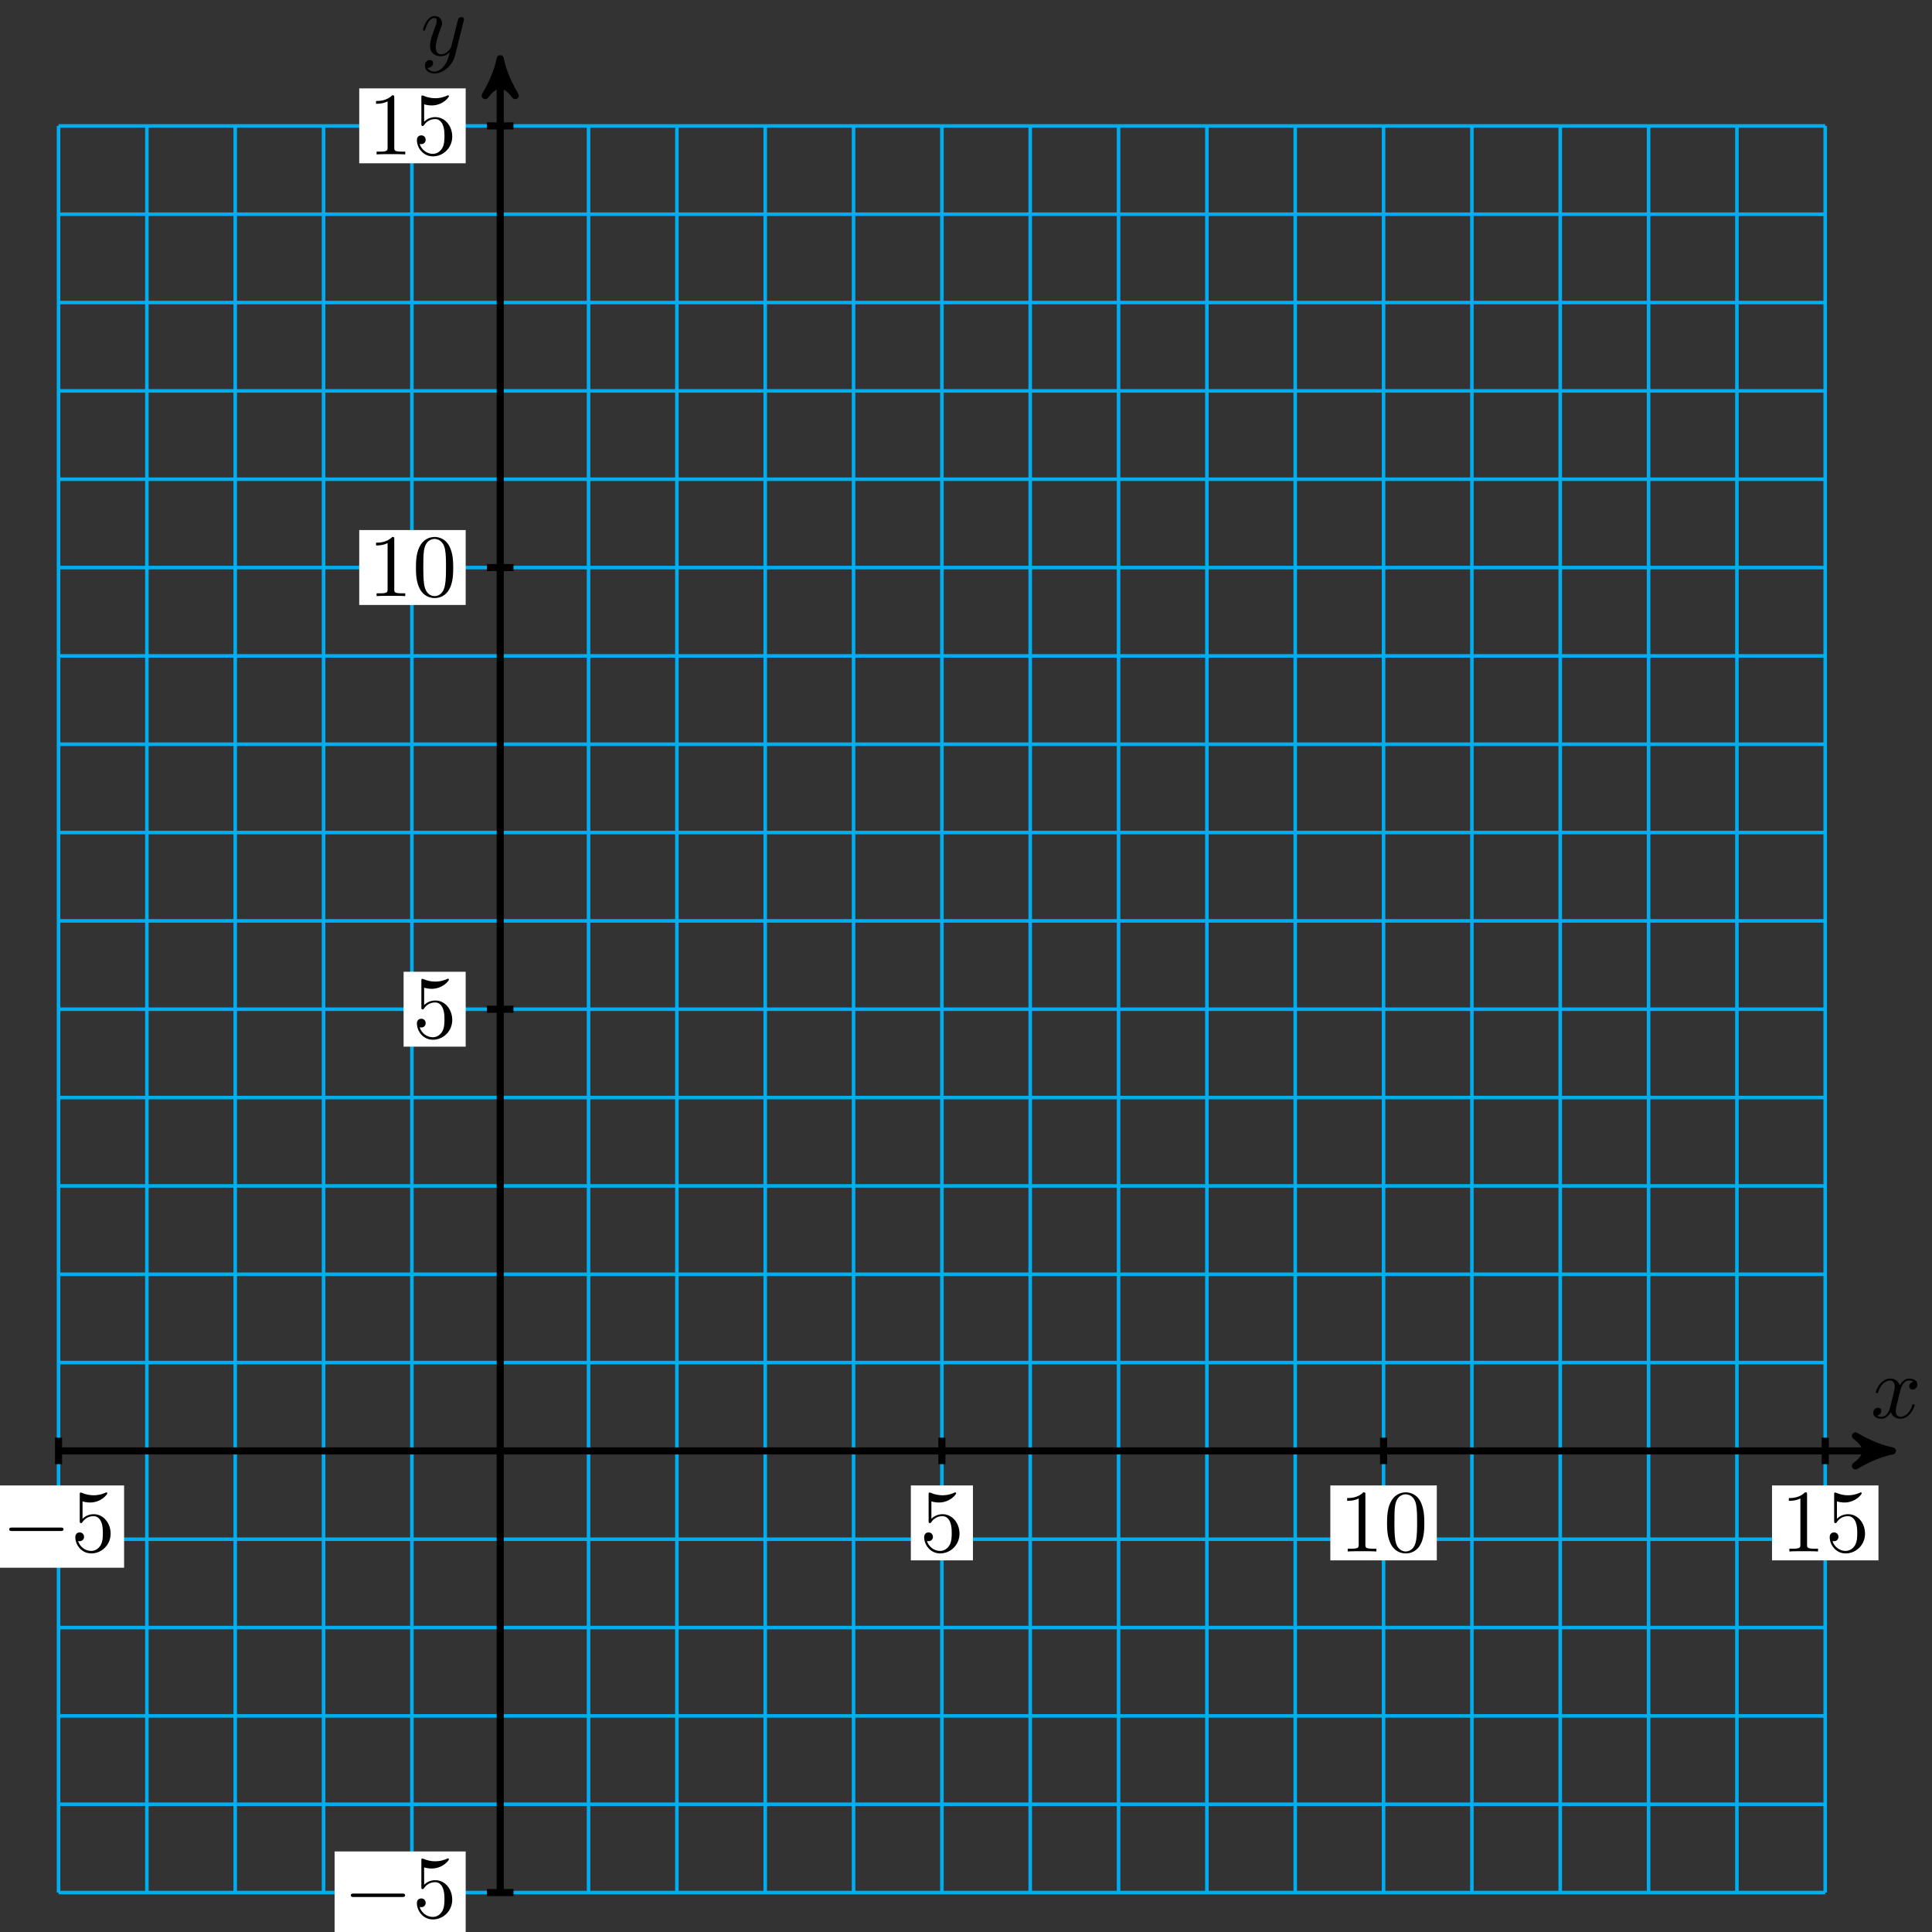<?xml version="1.0" encoding="UTF-8"?>
<svg xmlns="http://www.w3.org/2000/svg" xmlns:xlink="http://www.w3.org/1999/xlink" width="217pt" height="217pt" viewBox="0 0 217 217" version="1.1">
<rect x="0" y="0" width="217" height="217" fill="#333333" stroke="none"/>
<defs>
<g>
<symbol overflow="visible" id="glyph0-0">
<path style="stroke:none;" d=""/>
</symbol>
<symbol overflow="visible" id="glyph0-1">
<path style="stroke:none;" d="M 3.328 -3.016 C 3.391 -3.266 3.625 -4.188 4.312 -4.188 C 4.359 -4.188 4.609 -4.188 4.812 -4.062 C 4.531 -4 4.344 -3.766 4.344 -3.516 C 4.344 -3.359 4.453 -3.172 4.719 -3.172 C 4.938 -3.172 5.25 -3.344 5.25 -3.75 C 5.25 -4.266 4.672 -4.406 4.328 -4.406 C 3.75 -4.406 3.406 -3.875 3.281 -3.656 C 3.031 -4.312 2.5 -4.406 2.203 -4.406 C 1.172 -4.406 0.594 -3.125 0.594 -2.875 C 0.594 -2.766 0.703 -2.766 0.719 -2.766 C 0.797 -2.766 0.828 -2.797 0.844 -2.875 C 1.188 -3.938 1.844 -4.188 2.188 -4.188 C 2.375 -4.188 2.719 -4.094 2.719 -3.516 C 2.719 -3.203 2.547 -2.547 2.188 -1.141 C 2.031 -0.531 1.672 -0.109 1.234 -0.109 C 1.172 -0.109 0.953 -0.109 0.734 -0.234 C 0.984 -0.297 1.203 -0.5 1.203 -0.781 C 1.203 -1.047 0.984 -1.125 0.844 -1.125 C 0.531 -1.125 0.297 -0.875 0.297 -0.547 C 0.297 -0.094 0.781 0.109 1.219 0.109 C 1.891 0.109 2.25 -0.594 2.266 -0.641 C 2.391 -0.281 2.75 0.109 3.344 0.109 C 4.375 0.109 4.938 -1.172 4.938 -1.422 C 4.938 -1.531 4.859 -1.531 4.828 -1.531 C 4.734 -1.531 4.719 -1.484 4.688 -1.422 C 4.359 -0.344 3.688 -0.109 3.375 -0.109 C 2.984 -0.109 2.828 -0.422 2.828 -0.766 C 2.828 -0.984 2.875 -1.203 2.984 -1.641 Z M 3.328 -3.016 "/>
</symbol>
<symbol overflow="visible" id="glyph0-2">
<path style="stroke:none;" d="M 4.844 -3.797 C 4.891 -3.938 4.891 -3.953 4.891 -4.031 C 4.891 -4.203 4.75 -4.297 4.594 -4.297 C 4.5 -4.297 4.344 -4.234 4.25 -4.094 C 4.234 -4.031 4.141 -3.734 4.109 -3.547 C 4.031 -3.297 3.969 -3.016 3.906 -2.75 L 3.453 -0.953 C 3.422 -0.812 2.984 -0.109 2.328 -0.109 C 1.828 -0.109 1.719 -0.547 1.719 -0.922 C 1.719 -1.375 1.891 -2 2.219 -2.875 C 2.375 -3.281 2.422 -3.391 2.422 -3.594 C 2.422 -4.031 2.109 -4.406 1.609 -4.406 C 0.656 -4.406 0.297 -2.953 0.297 -2.875 C 0.297 -2.766 0.391 -2.766 0.406 -2.766 C 0.516 -2.766 0.516 -2.797 0.562 -2.953 C 0.844 -3.891 1.234 -4.188 1.578 -4.188 C 1.656 -4.188 1.828 -4.188 1.828 -3.875 C 1.828 -3.625 1.719 -3.359 1.656 -3.172 C 1.25 -2.109 1.078 -1.547 1.078 -1.078 C 1.078 -0.188 1.703 0.109 2.297 0.109 C 2.688 0.109 3.016 -0.062 3.297 -0.344 C 3.172 0.172 3.047 0.672 2.656 1.203 C 2.391 1.531 2.016 1.828 1.562 1.828 C 1.422 1.828 0.969 1.797 0.797 1.406 C 0.953 1.406 1.094 1.406 1.219 1.281 C 1.328 1.203 1.422 1.062 1.422 0.875 C 1.422 0.562 1.156 0.531 1.062 0.531 C 0.828 0.531 0.5 0.688 0.5 1.172 C 0.5 1.672 0.938 2.047 1.562 2.047 C 2.578 2.047 3.609 1.141 3.891 0.016 Z M 4.844 -3.797 "/>
</symbol>
<symbol overflow="visible" id="glyph1-0">
<path style="stroke:none;" d=""/>
</symbol>
<symbol overflow="visible" id="glyph1-1">
<path style="stroke:none;" d="M 6.562 -2.297 C 6.734 -2.297 6.922 -2.297 6.922 -2.5 C 6.922 -2.688 6.734 -2.688 6.562 -2.688 L 1.172 -2.688 C 1 -2.688 0.828 -2.688 0.828 -2.5 C 0.828 -2.297 1 -2.297 1.172 -2.297 Z M 6.562 -2.297 "/>
</symbol>
<symbol overflow="visible" id="glyph2-0">
<path style="stroke:none;" d=""/>
</symbol>
<symbol overflow="visible" id="glyph2-1">
<path style="stroke:none;" d="M 4.469 -2 C 4.469 -3.188 3.656 -4.188 2.578 -4.188 C 2.109 -4.188 1.672 -4.031 1.312 -3.672 L 1.312 -5.625 C 1.516 -5.562 1.844 -5.5 2.156 -5.5 C 3.391 -5.5 4.094 -6.406 4.094 -6.531 C 4.094 -6.594 4.062 -6.641 3.984 -6.641 C 3.984 -6.641 3.953 -6.641 3.906 -6.609 C 3.703 -6.516 3.219 -6.312 2.547 -6.312 C 2.156 -6.312 1.688 -6.391 1.219 -6.594 C 1.141 -6.625 1.125 -6.625 1.109 -6.625 C 1 -6.625 1 -6.547 1 -6.391 L 1 -3.438 C 1 -3.266 1 -3.188 1.141 -3.188 C 1.219 -3.188 1.234 -3.203 1.281 -3.266 C 1.391 -3.422 1.75 -3.969 2.562 -3.969 C 3.078 -3.969 3.328 -3.516 3.406 -3.328 C 3.562 -2.953 3.594 -2.578 3.594 -2.078 C 3.594 -1.719 3.594 -1.125 3.344 -0.703 C 3.109 -0.312 2.734 -0.062 2.281 -0.062 C 1.562 -0.062 0.984 -0.594 0.812 -1.172 C 0.844 -1.172 0.875 -1.156 0.984 -1.156 C 1.312 -1.156 1.484 -1.406 1.484 -1.641 C 1.484 -1.891 1.312 -2.141 0.984 -2.141 C 0.844 -2.141 0.5 -2.062 0.5 -1.609 C 0.5 -0.75 1.188 0.219 2.297 0.219 C 3.453 0.219 4.469 -0.734 4.469 -2 Z M 4.469 -2 "/>
</symbol>
<symbol overflow="visible" id="glyph2-2">
<path style="stroke:none;" d="M 2.938 -6.375 C 2.938 -6.625 2.938 -6.641 2.703 -6.641 C 2.078 -6 1.203 -6 0.891 -6 L 0.891 -5.688 C 1.094 -5.688 1.672 -5.688 2.188 -5.953 L 2.188 -0.781 C 2.188 -0.422 2.156 -0.312 1.266 -0.312 L 0.953 -0.312 L 0.953 0 C 1.297 -0.031 2.156 -0.031 2.562 -0.031 C 2.953 -0.031 3.828 -0.031 4.172 0 L 4.172 -0.312 L 3.859 -0.312 C 2.953 -0.312 2.938 -0.422 2.938 -0.781 Z M 2.938 -6.375 "/>
</symbol>
<symbol overflow="visible" id="glyph2-3">
<path style="stroke:none;" d="M 4.578 -3.188 C 4.578 -3.984 4.531 -4.781 4.188 -5.516 C 3.734 -6.484 2.906 -6.641 2.5 -6.641 C 1.891 -6.641 1.172 -6.375 0.75 -5.453 C 0.438 -4.766 0.391 -3.984 0.391 -3.188 C 0.391 -2.438 0.422 -1.547 0.844 -0.781 C 1.266 0.016 2 0.219 2.484 0.219 C 3.016 0.219 3.781 0.016 4.219 -0.938 C 4.531 -1.625 4.578 -2.406 4.578 -3.188 Z M 2.484 0 C 2.094 0 1.5 -0.25 1.328 -1.203 C 1.219 -1.797 1.219 -2.719 1.219 -3.312 C 1.219 -3.953 1.219 -4.609 1.297 -5.141 C 1.484 -6.328 2.234 -6.422 2.484 -6.422 C 2.812 -6.422 3.469 -6.234 3.656 -5.25 C 3.766 -4.688 3.766 -3.938 3.766 -3.312 C 3.766 -2.562 3.766 -1.891 3.656 -1.25 C 3.5 -0.297 2.938 0 2.484 0 Z M 2.484 0 "/>
</symbol>
</g>
</defs>
<g id="surface1">
<path style="fill:none;stroke-width:0.399;stroke-linecap:butt;stroke-linejoin:miter;stroke:rgb(0%,67.839%,93.729%);stroke-opacity:1;stroke-miterlimit:10;" d="M -49.609 -49.608 L 148.825 -49.608 M -49.609 -39.687 L 148.825 -39.687 M -49.609 -29.765 L 148.825 -29.765 M -49.609 -19.844 L 148.825 -19.844 M -49.609 -9.923 L 148.825 -9.923 M -49.609 -0.001 L 148.825 -0.001 M -49.609 9.92 L 148.825 9.92 M -49.609 19.841 L 148.825 19.841 M -49.609 29.763 L 148.825 29.763 M -49.609 39.688 L 148.825 39.688 M -49.609 49.609 L 148.825 49.609 M -49.609 59.531 L 148.825 59.531 M -49.609 69.452 L 148.825 69.452 M -49.609 79.374 L 148.825 79.374 M -49.609 89.295 L 148.825 89.295 M -49.609 99.216 L 148.825 99.216 M -49.609 109.138 L 148.825 109.138 M -49.609 119.059 L 148.825 119.059 M -49.609 128.98 L 148.825 128.98 M -49.609 138.902 L 148.825 138.902 M -49.609 148.819 L 148.825 148.819 M -49.609 -49.608 L -49.609 148.823 M -39.687 -49.608 L -39.687 148.823 M -29.765 -49.608 L -29.765 148.823 M -19.844 -49.608 L -19.844 148.823 M -9.922 -49.608 L -9.922 148.823 M -0 -49.608 L -0 148.823 M 9.921 -49.608 L 9.921 148.823 M 19.843 -49.608 L 19.843 148.823 M 29.765 -49.608 L 29.765 148.823 M 39.686 -49.608 L 39.686 148.823 M 49.608 -49.608 L 49.608 148.823 M 59.53 -49.608 L 59.53 148.823 M 69.451 -49.608 L 69.451 148.823 M 79.373 -49.608 L 79.373 148.823 M 89.295 -49.608 L 89.295 148.823 M 99.216 -49.608 L 99.216 148.823 M 109.138 -49.608 L 109.138 148.823 M 119.06 -49.608 L 119.06 148.823 M 128.982 -49.608 L 128.982 148.823 M 138.903 -49.608 L 138.903 148.823 M 148.821 -49.608 L 148.821 148.823 " transform="matrix(1,0,0,-1,56.184,162.963)"/>
<path style="fill:none;stroke-width:0.797;stroke-linecap:butt;stroke-linejoin:miter;stroke:rgb(0%,0%,0%);stroke-opacity:1;stroke-miterlimit:10;" d="M -49.609 -0.001 L 155.325 -0.001 " transform="matrix(1,0,0,-1,56.184,162.963)"/>
<path style="fill-rule:nonzero;fill:rgb(0%,0%,0%);fill-opacity:1;stroke-width:0.797;stroke-linecap:butt;stroke-linejoin:round;stroke:rgb(0%,0%,0%);stroke-opacity:1;stroke-miterlimit:10;" d="M 1.038 -0.001 C -0.259 0.26 -1.556 0.776 -3.107 1.682 C -1.556 0.518 -1.556 -0.517 -3.107 -1.685 C -1.556 -0.779 -0.259 -0.259 1.038 -0.001 Z M 1.038 -0.001 " transform="matrix(1,0,0,-1,211.513,162.963)"/>
<g style="fill:rgb(0%,0%,0%);fill-opacity:1;">
  <use xlink:href="#glyph0-1" x="210.101" y="159.244"/>
</g>
<path style="fill:none;stroke-width:0.797;stroke-linecap:butt;stroke-linejoin:miter;stroke:rgb(0%,0%,0%);stroke-opacity:1;stroke-miterlimit:10;" d="M -0 -49.608 L -0 155.327 " transform="matrix(1,0,0,-1,56.184,162.963)"/>
<path style="fill-rule:nonzero;fill:rgb(0%,0%,0%);fill-opacity:1;stroke-width:0.797;stroke-linecap:butt;stroke-linejoin:round;stroke:rgb(0%,0%,0%);stroke-opacity:1;stroke-miterlimit:10;" d="M 1.036 0 C -0.261 0.258 -1.554 0.778 -3.108 1.684 C -1.554 0.52 -1.554 -0.519 -3.108 -1.683 C -1.554 -0.777 -0.261 -0.258 1.036 0 Z M 1.036 0 " transform="matrix(0,-1,-1,0,56.184,7.63)"/>
<g style="fill:rgb(0%,0%,0%);fill-opacity:1;">
  <use xlink:href="#glyph0-2" x="47.223" y="6.208"/>
</g>
<path style="fill:none;stroke-width:0.797;stroke-linecap:butt;stroke-linejoin:miter;stroke:rgb(0%,0%,0%);stroke-opacity:1;stroke-miterlimit:10;" d="M -49.609 1.487 L -49.609 -1.49 " transform="matrix(1,0,0,-1,56.184,162.963)"/>
<path style=" stroke:none;fill-rule:nonzero;fill:rgb(100%,100%,100%);fill-opacity:1;" d="M -0.785 176.086 L 13.938 176.086 L 13.938 166.844 L -0.785 166.844 Z M -0.785 176.086 "/>
<g style="fill:rgb(0%,0%,0%);fill-opacity:1;">
  <use xlink:href="#glyph1-1" x="0.21" y="174.26"/>
</g>
<g style="fill:rgb(0%,0%,0%);fill-opacity:1;">
  <use xlink:href="#glyph2-1" x="7.958" y="174.26"/>
</g>
<path style="fill:none;stroke-width:0.797;stroke-linecap:butt;stroke-linejoin:miter;stroke:rgb(0%,0%,0%);stroke-opacity:1;stroke-miterlimit:10;" d="M 1.488 -49.608 L -1.489 -49.608 " transform="matrix(1,0,0,-1,56.184,162.963)"/>
<path style=" stroke:none;fill-rule:nonzero;fill:rgb(100%,100%,100%);fill-opacity:1;" d="M 37.582 217.195 L 52.305 217.195 L 52.305 207.953 L 37.582 207.953 Z M 37.582 217.195 "/>
<g style="fill:rgb(0%,0%,0%);fill-opacity:1;">
  <use xlink:href="#glyph1-1" x="38.578" y="215.369"/>
</g>
<g style="fill:rgb(0%,0%,0%);fill-opacity:1;">
  <use xlink:href="#glyph2-1" x="46.326" y="215.369"/>
</g>
<path style="fill:none;stroke-width:0.797;stroke-linecap:butt;stroke-linejoin:miter;stroke:rgb(0%,0%,0%);stroke-opacity:1;stroke-miterlimit:10;" d="M 49.608 1.487 L 49.608 -1.49 " transform="matrix(1,0,0,-1,56.184,162.963)"/>
<path style=" stroke:none;fill-rule:nonzero;fill:rgb(100%,100%,100%);fill-opacity:1;" d="M 102.305 175.258 L 109.281 175.258 L 109.281 166.844 L 102.305 166.844 Z M 102.305 175.258 "/>
<g style="fill:rgb(0%,0%,0%);fill-opacity:1;">
  <use xlink:href="#glyph2-1" x="103.302" y="174.26"/>
</g>
<path style="fill:none;stroke-width:0.797;stroke-linecap:butt;stroke-linejoin:miter;stroke:rgb(0%,0%,0%);stroke-opacity:1;stroke-miterlimit:10;" d="M 1.488 49.609 L -1.489 49.609 " transform="matrix(1,0,0,-1,56.184,162.963)"/>
<path style=" stroke:none;fill-rule:nonzero;fill:rgb(100%,100%,100%);fill-opacity:1;" d="M 45.332 117.559 L 52.305 117.559 L 52.305 109.148 L 45.332 109.148 Z M 45.332 117.559 "/>
<g style="fill:rgb(0%,0%,0%);fill-opacity:1;">
  <use xlink:href="#glyph2-1" x="46.327" y="116.563"/>
</g>
<path style="fill:none;stroke-width:0.797;stroke-linecap:butt;stroke-linejoin:miter;stroke:rgb(0%,0%,0%);stroke-opacity:1;stroke-miterlimit:10;" d="M 99.216 1.487 L 99.216 -1.49 " transform="matrix(1,0,0,-1,56.184,162.963)"/>
<path style=" stroke:none;fill-rule:nonzero;fill:rgb(100%,100%,100%);fill-opacity:1;" d="M 149.422 175.258 L 161.379 175.258 L 161.379 166.844 L 149.422 166.844 Z M 149.422 175.258 "/>
<g style="fill:rgb(0%,0%,0%);fill-opacity:1;">
  <use xlink:href="#glyph2-2" x="150.42" y="174.26"/>
  <use xlink:href="#glyph2-3" x="155.401" y="174.26"/>
</g>
<path style="fill:none;stroke-width:0.797;stroke-linecap:butt;stroke-linejoin:miter;stroke:rgb(0%,0%,0%);stroke-opacity:1;stroke-miterlimit:10;" d="M 1.488 99.216 L -1.489 99.216 " transform="matrix(1,0,0,-1,56.184,162.963)"/>
<path style=" stroke:none;fill-rule:nonzero;fill:rgb(100%,100%,100%);fill-opacity:1;" d="M 40.348 67.949 L 52.305 67.949 L 52.305 59.535 L 40.348 59.535 Z M 40.348 67.949 "/>
<g style="fill:rgb(0%,0%,0%);fill-opacity:1;">
  <use xlink:href="#glyph2-2" x="41.346" y="66.954"/>
  <use xlink:href="#glyph2-3" x="46.327" y="66.954"/>
</g>
<path style="fill:none;stroke-width:0.797;stroke-linecap:butt;stroke-linejoin:miter;stroke:rgb(0%,0%,0%);stroke-opacity:1;stroke-miterlimit:10;" d="M 148.825 1.487 L 148.825 -1.49 " transform="matrix(1,0,0,-1,56.184,162.963)"/>
<path style=" stroke:none;fill-rule:nonzero;fill:rgb(100%,100%,100%);fill-opacity:1;" d="M 199.031 175.258 L 210.988 175.258 L 210.988 166.844 L 199.031 166.844 Z M 199.031 175.258 "/>
<g style="fill:rgb(0%,0%,0%);fill-opacity:1;">
  <use xlink:href="#glyph2-2" x="200.029" y="174.26"/>
  <use xlink:href="#glyph2-1" x="205.01" y="174.26"/>
</g>
<path style="fill:none;stroke-width:0.797;stroke-linecap:butt;stroke-linejoin:miter;stroke:rgb(0%,0%,0%);stroke-opacity:1;stroke-miterlimit:10;" d="M 1.488 148.823 L -1.489 148.823 " transform="matrix(1,0,0,-1,56.184,162.963)"/>
<path style=" stroke:none;fill-rule:nonzero;fill:rgb(100%,100%,100%);fill-opacity:1;" d="M 40.348 18.34 L 52.305 18.34 L 52.305 9.926 L 40.348 9.926 Z M 40.348 18.34 "/>
<g style="fill:rgb(0%,0%,0%);fill-opacity:1;">
  <use xlink:href="#glyph2-2" x="41.346" y="17.343"/>
  <use xlink:href="#glyph2-1" x="46.327" y="17.343"/>
</g>
</g>
</svg>
